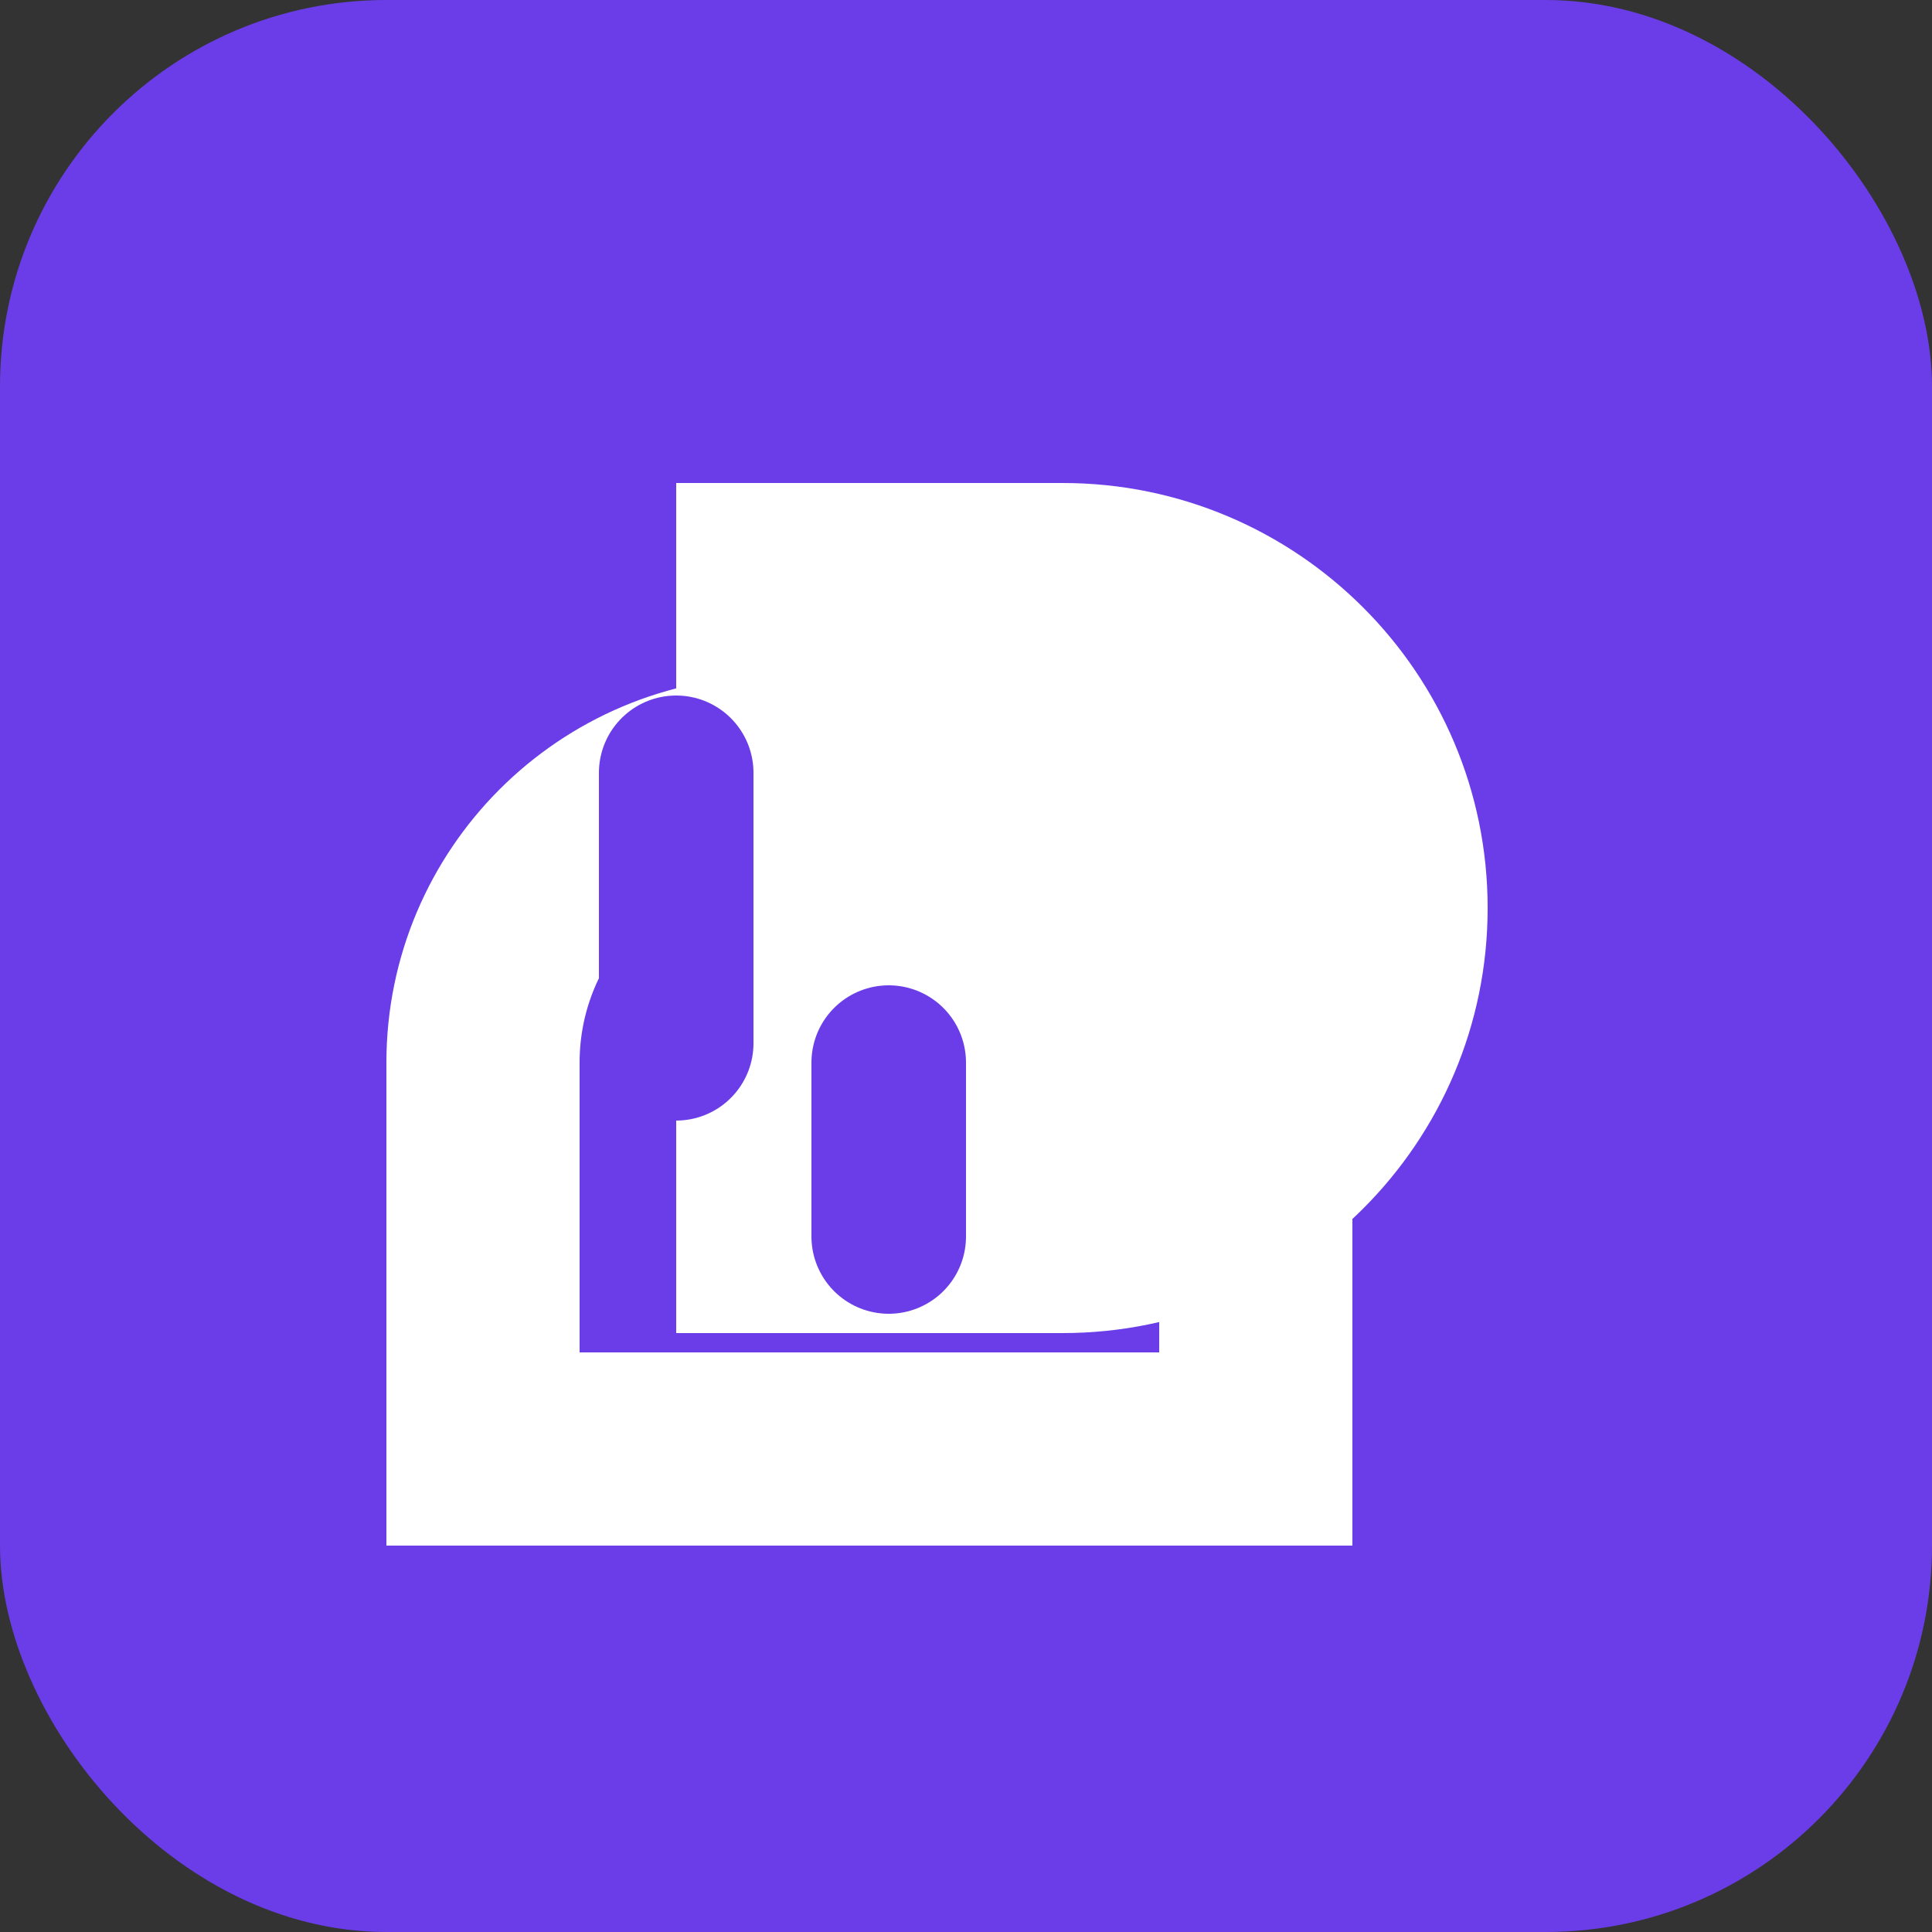 <?xml version="1.0" encoding="UTF-8"?>
<svg width="100" height="100" viewBox="0 0 100 100" fill="none" xmlns="http://www.w3.org/2000/svg">
  <rect x="0" y="0" width="100" height="100" fill="#333333" stroke="none"/>
  <rect width="100" height="100" rx="20" fill="#6A3DE8"/>
  <path d="M35 25H55C67.15 25 77 34.85 77 47V47C77 59.15 67.15 69 55 69H35V25Z" fill="white"/>
  <path d="M65 55V75H25V55C25 46.716 31.716 40 40 40H50C57.732 40 64 46.268 64 54V54" stroke="white" stroke-width="10"/>
  <path d="M46 55L46 64" stroke="#6A3DE8" stroke-width="8" stroke-linecap="round"/>
  <path d="M35 40L35 54" stroke="#6A3DE8" stroke-width="8" stroke-linecap="round"/>
</svg>